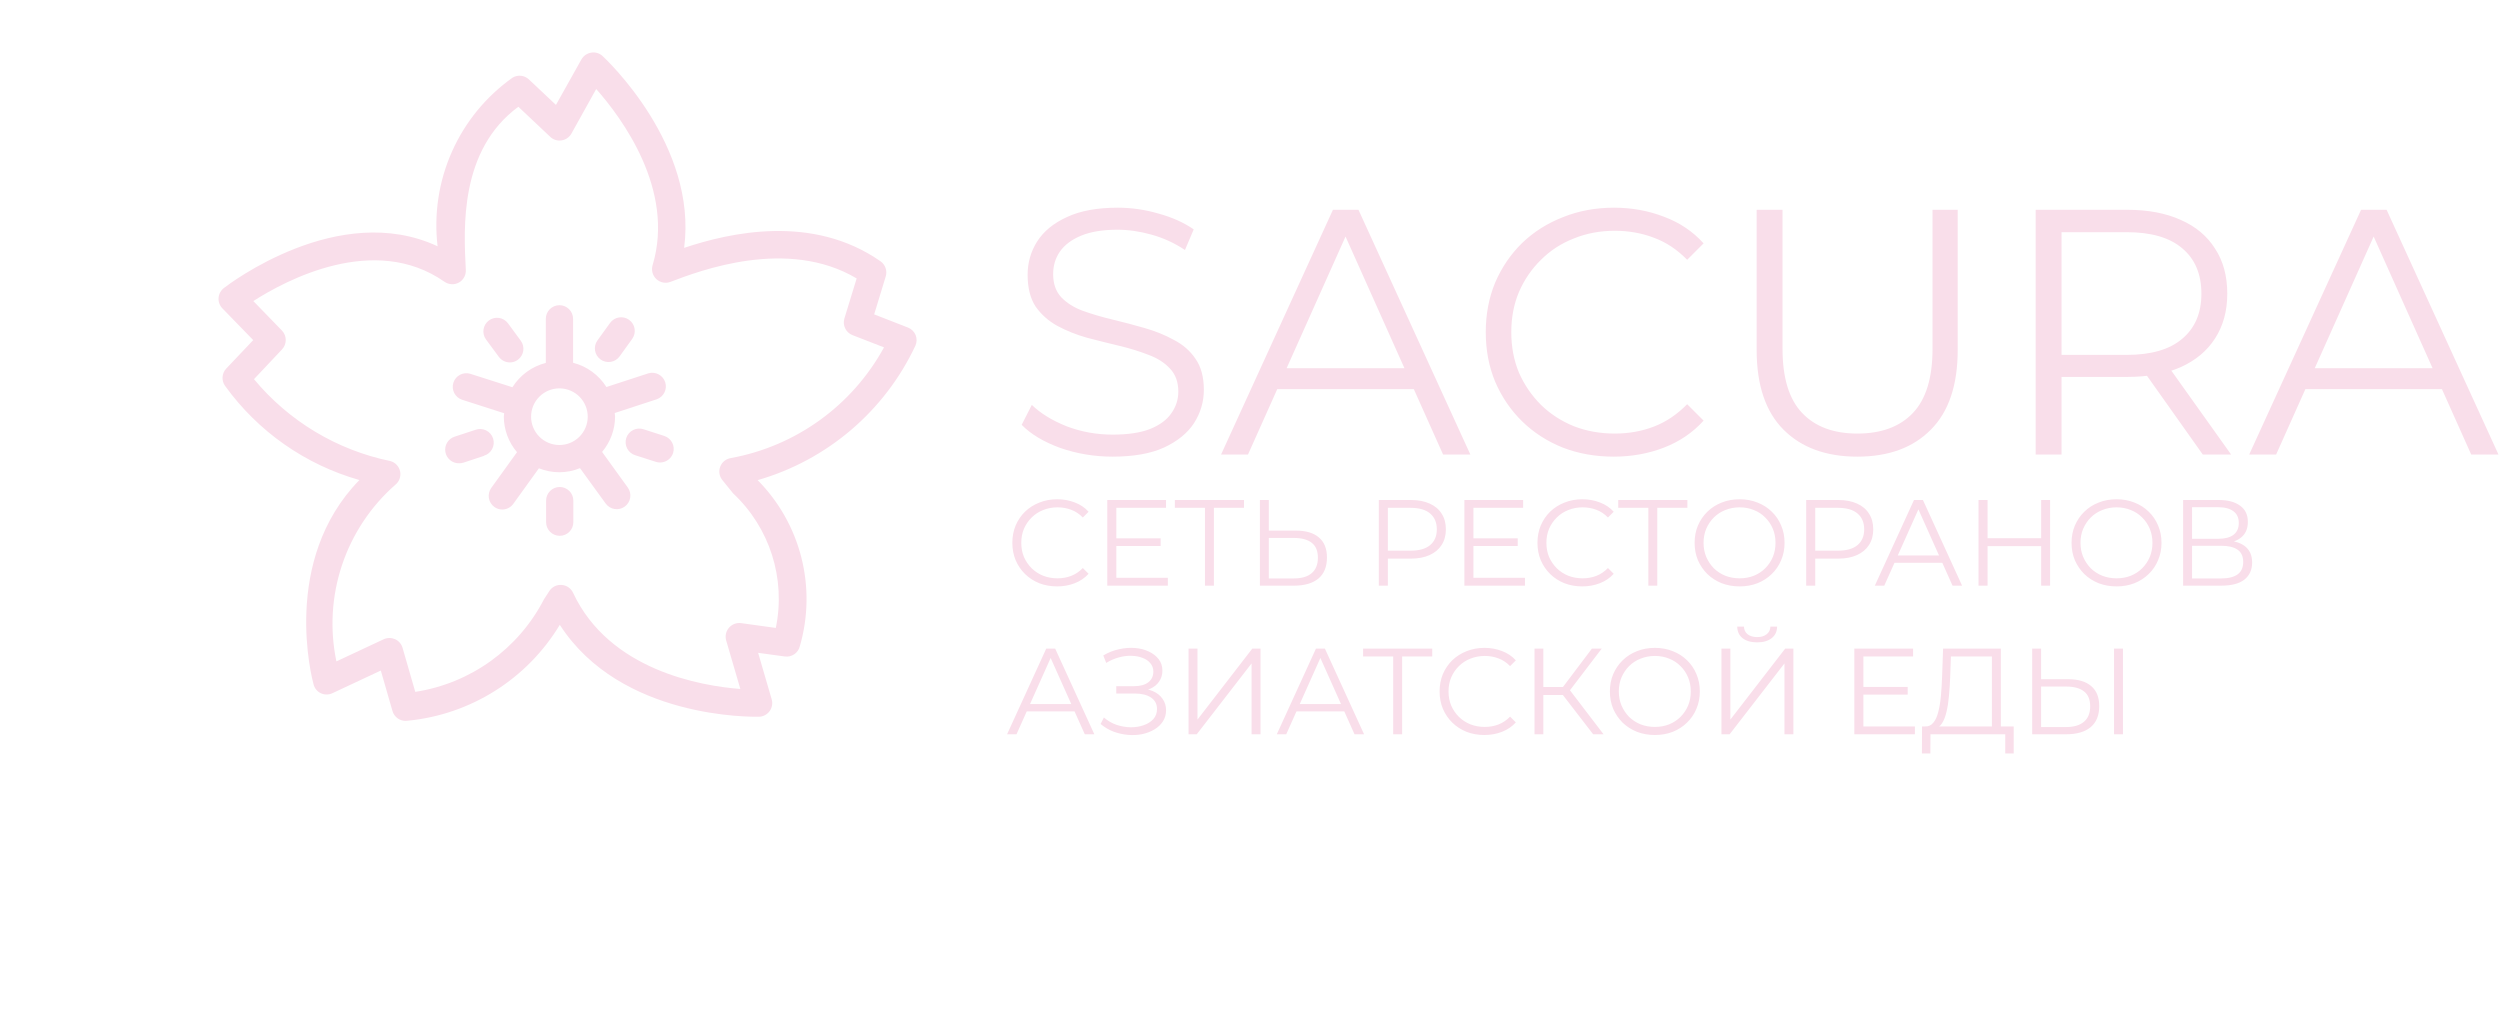 <svg width="286" height="116" viewBox="0 0 286 116" fill="none" xmlns="http://www.w3.org/2000/svg">
<path d="M127.28 52.24C125.2 52.24 123.2 51.907 121.28 51.24C119.387 50.547 117.92 49.667 116.88 48.6L118.04 46.32C119.027 47.28 120.347 48.093 122 48.76C123.68 49.4 125.44 49.72 127.28 49.72C129.04 49.72 130.467 49.507 131.56 49.08C132.68 48.627 133.493 48.027 134 47.28C134.533 46.533 134.8 45.707 134.8 44.8C134.8 43.707 134.48 42.827 133.84 42.16C133.227 41.493 132.413 40.973 131.4 40.6C130.387 40.2 129.267 39.853 128.04 39.56C126.813 39.267 125.587 38.96 124.36 38.64C123.133 38.293 122 37.84 120.96 37.28C119.947 36.72 119.12 35.987 118.48 35.08C117.867 34.147 117.56 32.933 117.56 31.44C117.56 30.053 117.92 28.787 118.64 27.64C119.387 26.467 120.52 25.533 122.04 24.84C123.56 24.12 125.507 23.76 127.88 23.76C129.453 23.76 131.013 23.987 132.56 24.44C134.107 24.867 135.44 25.467 136.56 26.24L135.56 28.6C134.36 27.8 133.08 27.213 131.72 26.84C130.387 26.467 129.093 26.28 127.84 26.28C126.16 26.28 124.773 26.507 123.68 26.96C122.587 27.413 121.773 28.027 121.24 28.8C120.733 29.547 120.48 30.4 120.48 31.36C120.48 32.453 120.787 33.333 121.4 34C122.04 34.667 122.867 35.187 123.88 35.56C124.92 35.933 126.053 36.267 127.28 36.56C128.507 36.853 129.72 37.173 130.92 37.52C132.147 37.867 133.267 38.32 134.28 38.88C135.32 39.413 136.147 40.133 136.76 41.04C137.4 41.947 137.72 43.133 137.72 44.6C137.72 45.96 137.347 47.227 136.6 48.4C135.853 49.547 134.707 50.48 133.16 51.2C131.64 51.893 129.68 52.24 127.28 52.24ZM139.689 52L152.489 24H155.409L168.209 52H165.089L153.329 25.72H154.529L142.769 52H139.689ZM144.729 44.52L145.609 42.12H161.889L162.769 44.52H144.729ZM184.611 52.24C182.504 52.24 180.557 51.893 178.771 51.2C176.984 50.48 175.437 49.48 174.131 48.2C172.824 46.92 171.797 45.413 171.051 43.68C170.331 41.947 169.971 40.053 169.971 38C169.971 35.947 170.331 34.053 171.051 32.32C171.797 30.587 172.824 29.08 174.131 27.8C175.464 26.52 177.024 25.533 178.811 24.84C180.597 24.12 182.544 23.76 184.651 23.76C186.677 23.76 188.584 24.107 190.371 24.8C192.157 25.467 193.664 26.48 194.891 27.84L193.011 29.72C191.864 28.547 190.597 27.707 189.211 27.2C187.824 26.667 186.331 26.4 184.731 26.4C183.051 26.4 181.491 26.693 180.051 27.28C178.611 27.84 177.357 28.653 176.291 29.72C175.224 30.76 174.384 31.987 173.771 33.4C173.184 34.787 172.891 36.32 172.891 38C172.891 39.68 173.184 41.227 173.771 42.64C174.384 44.027 175.224 45.253 176.291 46.32C177.357 47.36 178.611 48.173 180.051 48.76C181.491 49.32 183.051 49.6 184.731 49.6C186.331 49.6 187.824 49.333 189.211 48.8C190.597 48.267 191.864 47.413 193.011 46.24L194.891 48.12C193.664 49.48 192.157 50.507 190.371 51.2C188.584 51.893 186.664 52.24 184.611 52.24ZM212.481 52.24C208.907 52.24 206.094 51.213 204.041 49.16C201.987 47.107 200.961 44.067 200.961 40.04V24H203.921V39.92C203.921 43.227 204.667 45.667 206.161 47.24C207.654 48.813 209.761 49.6 212.481 49.6C215.227 49.6 217.347 48.813 218.841 47.24C220.334 45.667 221.081 43.227 221.081 39.92V24H223.961V40.04C223.961 44.067 222.934 47.107 220.881 49.16C218.854 51.213 216.054 52.24 212.481 52.24ZM232.88 52V24H243.36C245.734 24 247.774 24.387 249.48 25.16C251.187 25.907 252.494 27 253.4 28.44C254.334 29.853 254.8 31.573 254.8 33.6C254.8 35.573 254.334 37.28 253.4 38.72C252.494 40.133 251.187 41.227 249.48 42C247.774 42.747 245.734 43.12 243.36 43.12H234.52L235.84 41.76V52H232.88ZM252 52L244.8 41.84H248L255.24 52H252ZM235.84 42L234.52 40.6H243.28C246.08 40.6 248.2 39.987 249.64 38.76C251.107 37.533 251.84 35.813 251.84 33.6C251.84 31.36 251.107 29.627 249.64 28.4C248.2 27.173 246.08 26.56 243.28 26.56H234.52L235.84 25.16V42ZM257.307 52L270.107 24H273.027L285.827 52H282.707L270.947 25.72H272.147L260.387 52H257.307ZM262.347 44.52L263.227 42.12H279.507L280.387 44.52H262.347Z" fill="#F9DEEA"/>
<path d="M120.936 67.084C120.199 67.084 119.517 66.963 118.892 66.72C118.267 66.468 117.725 66.118 117.268 65.67C116.811 65.222 116.451 64.695 116.19 64.088C115.938 63.481 115.812 62.819 115.812 62.1C115.812 61.381 115.938 60.719 116.19 60.112C116.451 59.505 116.811 58.978 117.268 58.53C117.735 58.082 118.281 57.737 118.906 57.494C119.531 57.242 120.213 57.116 120.95 57.116C121.659 57.116 122.327 57.237 122.952 57.48C123.577 57.713 124.105 58.068 124.534 58.544L123.876 59.202C123.475 58.791 123.031 58.497 122.546 58.32C122.061 58.133 121.538 58.04 120.978 58.04C120.39 58.04 119.844 58.143 119.34 58.348C118.836 58.544 118.397 58.829 118.024 59.202C117.651 59.566 117.357 59.995 117.142 60.49C116.937 60.975 116.834 61.512 116.834 62.1C116.834 62.688 116.937 63.229 117.142 63.724C117.357 64.209 117.651 64.639 118.024 65.012C118.397 65.376 118.836 65.661 119.34 65.866C119.844 66.062 120.39 66.16 120.978 66.16C121.538 66.16 122.061 66.067 122.546 65.88C123.031 65.693 123.475 65.395 123.876 64.984L124.534 65.642C124.105 66.118 123.577 66.477 122.952 66.72C122.327 66.963 121.655 67.084 120.936 67.084ZM127.597 61.582H132.777V62.464H127.597V61.582ZM127.709 66.104H133.603V67H126.673V57.2H133.393V58.096H127.709V66.104ZM137.848 67V57.816L138.128 58.096H134.404V57.2H142.314V58.096H138.604L138.87 57.816V67H137.848ZM148.234 60.7C149.392 60.7 150.274 60.961 150.88 61.484C151.496 61.997 151.804 62.763 151.804 63.78C151.804 64.835 151.478 65.637 150.824 66.188C150.171 66.729 149.238 67 148.024 67H144.132V57.2H145.154V60.7H148.234ZM147.996 66.174C148.902 66.174 149.588 65.973 150.054 65.572C150.53 65.171 150.768 64.583 150.768 63.808C150.768 63.033 150.535 62.464 150.068 62.1C149.602 61.727 148.911 61.54 147.996 61.54H145.154V66.174H147.996ZM157.736 67V57.2H161.404C162.235 57.2 162.949 57.335 163.546 57.606C164.143 57.867 164.601 58.25 164.918 58.754C165.245 59.249 165.408 59.851 165.408 60.56C165.408 61.251 165.245 61.848 164.918 62.352C164.601 62.847 164.143 63.229 163.546 63.5C162.949 63.771 162.235 63.906 161.404 63.906H158.31L158.772 63.416V67H157.736ZM158.772 63.5L158.31 62.996H161.376C162.356 62.996 163.098 62.786 163.602 62.366C164.115 61.937 164.372 61.335 164.372 60.56C164.372 59.776 164.115 59.169 163.602 58.74C163.098 58.311 162.356 58.096 161.376 58.096H158.31L158.772 57.606V63.5ZM168.449 61.582H173.629V62.464H168.449V61.582ZM168.561 66.104H174.455V67H167.525V57.2H174.245V58.096H168.561V66.104ZM181.01 67.084C180.273 67.084 179.592 66.963 178.966 66.72C178.341 66.468 177.8 66.118 177.342 65.67C176.885 65.222 176.526 64.695 176.264 64.088C176.012 63.481 175.886 62.819 175.886 62.1C175.886 61.381 176.012 60.719 176.264 60.112C176.526 59.505 176.885 58.978 177.342 58.53C177.809 58.082 178.355 57.737 178.98 57.494C179.606 57.242 180.287 57.116 181.024 57.116C181.734 57.116 182.401 57.237 183.026 57.48C183.652 57.713 184.179 58.068 184.608 58.544L183.95 59.202C183.549 58.791 183.106 58.497 182.62 58.32C182.135 58.133 181.612 58.04 181.052 58.04C180.464 58.04 179.918 58.143 179.414 58.348C178.91 58.544 178.472 58.829 178.098 59.202C177.725 59.566 177.431 59.995 177.216 60.49C177.011 60.975 176.908 61.512 176.908 62.1C176.908 62.688 177.011 63.229 177.216 63.724C177.431 64.209 177.725 64.639 178.098 65.012C178.472 65.376 178.91 65.661 179.414 65.866C179.918 66.062 180.464 66.16 181.052 66.16C181.612 66.16 182.135 66.067 182.62 65.88C183.106 65.693 183.549 65.395 183.95 64.984L184.608 65.642C184.179 66.118 183.652 66.477 183.026 66.72C182.401 66.963 181.729 67.084 181.01 67.084ZM188.571 67V57.816L188.851 58.096H185.127V57.2H193.037V58.096H189.327L189.593 57.816V67H188.571ZM199.016 67.084C198.279 67.084 197.593 66.963 196.958 66.72C196.333 66.468 195.787 66.118 195.32 65.67C194.863 65.213 194.504 64.685 194.242 64.088C193.99 63.481 193.864 62.819 193.864 62.1C193.864 61.381 193.99 60.723 194.242 60.126C194.504 59.519 194.863 58.992 195.32 58.544C195.787 58.087 196.333 57.737 196.958 57.494C197.584 57.242 198.27 57.116 199.016 57.116C199.754 57.116 200.435 57.242 201.06 57.494C201.686 57.737 202.227 58.082 202.684 58.53C203.151 58.978 203.51 59.505 203.762 60.112C204.024 60.719 204.154 61.381 204.154 62.1C204.154 62.819 204.024 63.481 203.762 64.088C203.51 64.695 203.151 65.222 202.684 65.67C202.227 66.118 201.686 66.468 201.06 66.72C200.435 66.963 199.754 67.084 199.016 67.084ZM199.016 66.16C199.604 66.16 200.146 66.062 200.64 65.866C201.144 65.661 201.578 65.376 201.942 65.012C202.316 64.639 202.605 64.209 202.81 63.724C203.016 63.229 203.118 62.688 203.118 62.1C203.118 61.512 203.016 60.975 202.81 60.49C202.605 59.995 202.316 59.566 201.942 59.202C201.578 58.829 201.144 58.544 200.64 58.348C200.146 58.143 199.604 58.04 199.016 58.04C198.428 58.04 197.882 58.143 197.378 58.348C196.874 58.544 196.436 58.829 196.062 59.202C195.698 59.566 195.409 59.995 195.194 60.49C194.989 60.975 194.886 61.512 194.886 62.1C194.886 62.679 194.989 63.215 195.194 63.71C195.409 64.205 195.698 64.639 196.062 65.012C196.436 65.376 196.874 65.661 197.378 65.866C197.882 66.062 198.428 66.16 199.016 66.16ZM206.627 67V57.2H210.295C211.125 57.2 211.839 57.335 212.437 57.606C213.034 57.867 213.491 58.25 213.809 58.754C214.135 59.249 214.299 59.851 214.299 60.56C214.299 61.251 214.135 61.848 213.809 62.352C213.491 62.847 213.034 63.229 212.437 63.5C211.839 63.771 211.125 63.906 210.295 63.906H207.201L207.663 63.416V67H206.627ZM207.663 63.5L207.201 62.996H210.267C211.247 62.996 211.989 62.786 212.493 62.366C213.006 61.937 213.263 61.335 213.263 60.56C213.263 59.776 213.006 59.169 212.493 58.74C211.989 58.311 211.247 58.096 210.267 58.096H207.201L207.663 57.606V63.5ZM214.481 67L218.961 57.2H219.983L224.463 67H223.371L219.255 57.802H219.675L215.559 67H214.481ZM216.245 64.382L216.553 63.542H222.251L222.559 64.382H216.245ZM233.509 57.2H234.531V67H233.509V57.2ZM227.377 67H226.341V57.2H227.377V67ZM233.607 62.478H227.265V61.568H233.607V62.478ZM242.138 67.084C241.4 67.084 240.714 66.963 240.08 66.72C239.454 66.468 238.908 66.118 238.442 65.67C237.984 65.213 237.625 64.685 237.364 64.088C237.112 63.481 236.986 62.819 236.986 62.1C236.986 61.381 237.112 60.723 237.364 60.126C237.625 59.519 237.984 58.992 238.442 58.544C238.908 58.087 239.454 57.737 240.08 57.494C240.705 57.242 241.391 57.116 242.138 57.116C242.875 57.116 243.556 57.242 244.182 57.494C244.807 57.737 245.348 58.082 245.806 58.53C246.272 58.978 246.632 59.505 246.884 60.112C247.145 60.719 247.276 61.381 247.276 62.1C247.276 62.819 247.145 63.481 246.884 64.088C246.632 64.695 246.272 65.222 245.806 65.67C245.348 66.118 244.807 66.468 244.182 66.72C243.556 66.963 242.875 67.084 242.138 67.084ZM242.138 66.16C242.726 66.16 243.267 66.062 243.762 65.866C244.266 65.661 244.7 65.376 245.064 65.012C245.437 64.639 245.726 64.209 245.932 63.724C246.137 63.229 246.24 62.688 246.24 62.1C246.24 61.512 246.137 60.975 245.932 60.49C245.726 59.995 245.437 59.566 245.064 59.202C244.7 58.829 244.266 58.544 243.762 58.348C243.267 58.143 242.726 58.04 242.138 58.04C241.55 58.04 241.004 58.143 240.5 58.348C239.996 58.544 239.557 58.829 239.184 59.202C238.82 59.566 238.53 59.995 238.316 60.49C238.11 60.975 238.008 61.512 238.008 62.1C238.008 62.679 238.11 63.215 238.316 63.71C238.53 64.205 238.82 64.639 239.184 65.012C239.557 65.376 239.996 65.661 240.5 65.866C241.004 66.062 241.55 66.16 242.138 66.16ZM249.748 67V57.2H253.822C254.858 57.2 255.67 57.415 256.258 57.844C256.855 58.264 257.154 58.885 257.154 59.706C257.154 60.518 256.869 61.134 256.3 61.554C255.73 61.965 254.984 62.17 254.06 62.17L254.298 61.82C255.39 61.82 256.22 62.035 256.79 62.464C257.359 62.893 257.644 63.523 257.644 64.354C257.644 65.194 257.345 65.847 256.748 66.314C256.16 66.771 255.273 67 254.088 67H249.748ZM250.77 66.174H254.088C254.918 66.174 255.548 66.02 255.978 65.712C256.407 65.404 256.622 64.928 256.622 64.284C256.622 63.649 256.407 63.183 255.978 62.884C255.548 62.585 254.918 62.436 254.088 62.436H250.77V66.174ZM250.77 61.638H253.766C254.522 61.638 255.1 61.489 255.502 61.19C255.912 60.882 256.118 60.429 256.118 59.832C256.118 59.235 255.912 58.787 255.502 58.488C255.1 58.18 254.522 58.026 253.766 58.026H250.77V61.638ZM115.21 84L119.69 74.2H120.712L125.192 84H124.1L119.984 74.802H120.404L116.288 84H115.21ZM116.974 81.382L117.282 80.542H122.98L123.288 81.382H116.974ZM125.908 82.824L126.286 82.082C126.715 82.455 127.196 82.735 127.728 82.922C128.269 83.099 128.811 83.193 129.352 83.202C129.893 83.202 130.388 83.123 130.836 82.964C131.293 82.805 131.662 82.572 131.942 82.264C132.222 81.947 132.362 81.564 132.362 81.116C132.362 80.547 132.133 80.108 131.676 79.8C131.228 79.492 130.603 79.338 129.8 79.338H127.7V78.498H129.744C130.435 78.498 130.971 78.353 131.354 78.064C131.746 77.765 131.942 77.355 131.942 76.832C131.942 76.459 131.83 76.141 131.606 75.88C131.391 75.609 131.093 75.404 130.71 75.264C130.337 75.115 129.917 75.035 129.45 75.026C128.983 75.007 128.498 75.068 127.994 75.208C127.499 75.339 127.019 75.549 126.552 75.838L126.216 74.984C126.795 74.639 127.397 74.401 128.022 74.27C128.647 74.13 129.254 74.083 129.842 74.13C130.43 74.177 130.957 74.312 131.424 74.536C131.9 74.76 132.278 75.054 132.558 75.418C132.838 75.782 132.978 76.216 132.978 76.72C132.978 77.187 132.857 77.597 132.614 77.952C132.381 78.307 132.049 78.582 131.62 78.778C131.2 78.965 130.701 79.058 130.122 79.058L130.178 78.75C130.831 78.75 131.396 78.853 131.872 79.058C132.357 79.263 132.731 79.557 132.992 79.94C133.263 80.313 133.398 80.752 133.398 81.256C133.398 81.732 133.277 82.157 133.034 82.53C132.801 82.894 132.474 83.202 132.054 83.454C131.643 83.697 131.181 83.874 130.668 83.986C130.155 84.089 129.618 84.117 129.058 84.07C128.498 84.023 127.947 83.902 127.406 83.706C126.865 83.501 126.365 83.207 125.908 82.824ZM135.97 84V74.2H136.992V82.32L143.264 74.2H144.202V84H143.18V75.894L136.908 84H135.97ZM146.067 84L150.547 74.2H151.569L156.049 84H154.957L150.841 74.802H151.261L147.145 84H146.067ZM147.831 81.382L148.139 80.542H153.837L154.145 81.382H147.831ZM159.381 84V74.816L159.661 75.096H155.937V74.2H163.847V75.096H160.137L160.403 74.816V84H159.381ZM169.813 84.084C169.076 84.084 168.394 83.963 167.769 83.72C167.144 83.468 166.602 83.118 166.145 82.67C165.688 82.222 165.328 81.695 165.067 81.088C164.815 80.481 164.689 79.819 164.689 79.1C164.689 78.381 164.815 77.719 165.067 77.112C165.328 76.505 165.688 75.978 166.145 75.53C166.612 75.082 167.158 74.737 167.783 74.494C168.408 74.242 169.09 74.116 169.827 74.116C170.536 74.116 171.204 74.237 171.829 74.48C172.454 74.713 172.982 75.068 173.411 75.544L172.753 76.202C172.352 75.791 171.908 75.497 171.423 75.32C170.938 75.133 170.415 75.04 169.855 75.04C169.267 75.04 168.721 75.143 168.217 75.348C167.713 75.544 167.274 75.829 166.901 76.202C166.528 76.566 166.234 76.995 166.019 77.49C165.814 77.975 165.711 78.512 165.711 79.1C165.711 79.688 165.814 80.229 166.019 80.724C166.234 81.209 166.528 81.639 166.901 82.012C167.274 82.376 167.713 82.661 168.217 82.866C168.721 83.062 169.267 83.16 169.855 83.16C170.415 83.16 170.938 83.067 171.423 82.88C171.908 82.693 172.352 82.395 172.753 81.984L173.411 82.642C172.982 83.118 172.454 83.477 171.829 83.72C171.204 83.963 170.532 84.084 169.813 84.084ZM182.256 84L178.49 79.114L179.33 78.61L183.446 84H182.256ZM175.55 84V74.2H176.558V84H175.55ZM176.25 79.506V78.596H179.316V79.506H176.25ZM179.414 79.212L178.462 79.044L182.116 74.2H183.236L179.414 79.212ZM189.323 84.084C188.586 84.084 187.9 83.963 187.265 83.72C186.64 83.468 186.094 83.118 185.627 82.67C185.17 82.213 184.81 81.685 184.549 81.088C184.297 80.481 184.171 79.819 184.171 79.1C184.171 78.381 184.297 77.723 184.549 77.126C184.81 76.519 185.17 75.992 185.627 75.544C186.094 75.087 186.64 74.737 187.265 74.494C187.89 74.242 188.576 74.116 189.323 74.116C190.06 74.116 190.742 74.242 191.367 74.494C191.992 74.737 192.534 75.082 192.991 75.53C193.458 75.978 193.817 76.505 194.069 77.112C194.33 77.719 194.461 78.381 194.461 79.1C194.461 79.819 194.33 80.481 194.069 81.088C193.817 81.695 193.458 82.222 192.991 82.67C192.534 83.118 191.992 83.468 191.367 83.72C190.742 83.963 190.06 84.084 189.323 84.084ZM189.323 83.16C189.911 83.16 190.452 83.062 190.947 82.866C191.451 82.661 191.885 82.376 192.249 82.012C192.622 81.639 192.912 81.209 193.117 80.724C193.322 80.229 193.425 79.688 193.425 79.1C193.425 78.512 193.322 77.975 193.117 77.49C192.912 76.995 192.622 76.566 192.249 76.202C191.885 75.829 191.451 75.544 190.947 75.348C190.452 75.143 189.911 75.04 189.323 75.04C188.735 75.04 188.189 75.143 187.685 75.348C187.181 75.544 186.742 75.829 186.369 76.202C186.005 76.566 185.716 76.995 185.501 77.49C185.296 77.975 185.193 78.512 185.193 79.1C185.193 79.679 185.296 80.215 185.501 80.71C185.716 81.205 186.005 81.639 186.369 82.012C186.742 82.376 187.181 82.661 187.685 82.866C188.189 83.062 188.735 83.16 189.323 83.16ZM196.933 84V74.2H197.955V82.32L204.227 74.2H205.165V84H204.143V75.894L197.871 84H196.933ZM201.021 73.486C200.321 73.486 199.766 73.327 199.355 73.01C198.954 72.693 198.749 72.249 198.739 71.68H199.509C199.519 72.053 199.659 72.347 199.929 72.562C200.209 72.777 200.573 72.884 201.021 72.884C201.469 72.884 201.829 72.777 202.099 72.562C202.379 72.347 202.524 72.053 202.533 71.68H203.303C203.294 72.249 203.084 72.693 202.673 73.01C202.263 73.327 201.712 73.486 201.021 73.486ZM213.06 78.582H218.24V79.464H213.06V78.582ZM213.172 83.104H219.066V84H212.136V74.2H218.856V75.096H213.172V83.104ZM227.875 83.51V75.096H223.185L223.101 77.476C223.073 78.213 223.026 78.923 222.961 79.604C222.905 80.276 222.812 80.883 222.681 81.424C222.56 81.956 222.392 82.39 222.177 82.726C221.972 83.062 221.701 83.258 221.365 83.314L220.231 83.104C220.604 83.123 220.912 82.987 221.155 82.698C221.407 82.409 221.598 82.003 221.729 81.48C221.869 80.957 221.972 80.346 222.037 79.646C222.102 78.946 222.149 78.19 222.177 77.378L222.289 74.2H228.897V83.51H227.875ZM219.867 86.198L219.881 83.104H230.367V86.198H229.401V84H220.847L220.833 86.198H219.867ZM236.582 77.7C237.739 77.7 238.621 77.961 239.228 78.484C239.844 78.997 240.152 79.763 240.152 80.78C240.152 81.835 239.825 82.637 239.172 83.188C238.519 83.729 237.585 84 236.372 84H232.48V74.2H233.502V77.7H236.582ZM236.344 83.174C237.249 83.174 237.935 82.973 238.402 82.572C238.878 82.171 239.116 81.583 239.116 80.808C239.116 80.033 238.883 79.464 238.416 79.1C237.949 78.727 237.259 78.54 236.344 78.54H233.502V83.174H236.344ZM241.846 84V74.2H242.868V84H241.846Z" fill="#F9DEEA"/>
<path d="M104.747 38.326C104.584 37.935 104.269 37.627 103.873 37.473L100.005 35.963L101.328 31.624V31.625C101.525 30.978 101.283 30.277 100.729 29.89C92.945 24.457 83.502 26.608 78.265 28.355C79.8 16.636 69.416 6.861 68.938 6.415V6.414C68.588 6.085 68.105 5.94 67.632 6.023C67.159 6.099 66.747 6.385 66.512 6.802L63.6 12.002L60.509 9.09H60.51C60.001 8.606 59.233 8.523 58.633 8.886C55.604 11.035 53.21 13.96 51.701 17.355C50.193 20.749 49.625 24.486 50.06 28.175C38.77 22.905 26.177 32.514 25.607 32.955C25.255 33.227 25.036 33.635 25.004 34.078C24.972 34.522 25.131 34.958 25.441 35.277L28.969 38.908L25.881 42.166C25.369 42.708 25.313 43.539 25.748 44.145C29.511 49.364 34.926 53.159 41.115 54.916C32.117 64.131 35.707 77.692 35.874 78.303H35.873C35.989 78.743 36.293 79.111 36.705 79.306C37.123 79.499 37.603 79.499 38.02 79.306L43.565 76.71L44.901 81.344V81.343C45.094 82.012 45.707 82.472 46.402 82.471C46.486 82.472 46.57 82.465 46.652 82.45C53.856 81.744 60.302 77.677 64.041 71.48C71.009 82.296 86.132 82.001 86.83 81.997C87.312 81.981 87.761 81.744 88.044 81.353C88.328 80.963 88.416 80.463 88.281 80L86.73 74.683L89.771 75.099V75.099C90.571 75.215 91.326 74.698 91.506 73.91C92.463 70.602 92.52 67.099 91.671 63.762C90.822 60.425 89.098 57.375 86.676 54.928C94.63 52.64 101.21 47.029 104.727 39.536C104.895 39.151 104.902 38.715 104.747 38.325L104.747 38.326ZM83.611 52.404C83.064 52.488 82.604 52.854 82.4 53.368C82.196 53.881 82.28 54.465 82.621 54.9C83.036 55.411 83.453 55.923 83.868 56.443C88.067 60.373 89.917 66.204 88.752 71.835L84.788 71.286C84.264 71.215 83.74 71.413 83.395 71.812C83.049 72.212 82.929 72.758 83.074 73.266L84.696 78.819C80.224 78.474 69.72 76.702 65.56 67.817C65.323 67.303 64.826 66.958 64.262 66.918C63.696 66.868 63.149 67.138 62.844 67.617L62.237 68.549L62.236 68.549C59.308 74.238 53.83 78.179 47.506 79.149L46.054 74.115C45.929 73.676 45.617 73.314 45.201 73.125C44.996 73.035 44.776 72.987 44.552 72.987C44.323 72.987 44.098 73.036 43.891 73.133L38.483 75.663V75.662C37.72 72.005 37.939 68.21 39.12 64.664C40.299 61.118 42.398 57.949 45.201 55.478C45.669 55.117 45.891 54.522 45.776 53.942C45.66 53.363 45.227 52.899 44.656 52.745C38.542 51.486 33.04 48.182 29.056 43.377L32.259 39.978C32.834 39.373 32.834 38.424 32.259 37.819L28.981 34.441C32.696 32.057 42.838 26.628 50.845 32.232H50.846C51.338 32.576 51.983 32.61 52.509 32.319C53.027 32.022 53.33 31.455 53.288 30.859C53.038 26.009 52.576 17.169 59.299 12.213L62.939 15.646H62.938C63.284 15.983 63.768 16.137 64.245 16.061C64.721 15.989 65.137 15.7 65.372 15.279L68.205 10.183C71.092 13.444 77.253 21.702 74.657 30.338V30.339C74.487 30.909 74.654 31.525 75.09 31.93C75.525 32.335 76.153 32.457 76.708 32.244C80.078 30.959 90.087 27.148 98.002 31.853L96.6 36.429C96.36 37.211 96.765 38.045 97.528 38.339L101.131 39.74V39.741C97.498 46.388 91.06 51.041 83.609 52.404L83.611 52.404ZM68.88 51.701C69.832 50.571 70.358 49.143 70.365 47.666C70.365 47.529 70.331 47.4 70.323 47.25L75.132 45.677C75.932 45.396 76.361 44.528 76.099 43.722C75.837 42.917 74.98 42.468 74.168 42.711L69.375 44.275C68.506 42.896 67.14 41.903 65.56 41.5V36.475C65.56 35.614 64.862 34.915 64.001 34.915C63.139 34.915 62.44 35.614 62.44 36.475V41.517C60.857 41.919 59.49 42.916 58.621 44.3L53.825 42.77V42.769C53.006 42.507 52.13 42.959 51.868 43.778C51.606 44.597 52.058 45.473 52.877 45.735L57.677 47.275C57.677 47.404 57.636 47.533 57.636 47.666C57.643 49.156 58.178 50.596 59.146 51.73L56.201 55.819C55.959 56.156 55.86 56.574 55.927 56.983C55.994 57.392 56.221 57.757 56.559 57.999C56.823 58.191 57.142 58.292 57.47 58.29C57.964 58.284 58.426 58.045 58.717 57.646L61.65 53.573C62.392 53.868 63.182 54.022 63.98 54.026C64.793 54.026 65.599 53.866 66.351 53.556L69.292 57.608C69.799 58.305 70.775 58.459 71.472 57.953C71.807 57.709 72.032 57.344 72.096 56.935C72.161 56.526 72.061 56.108 71.818 55.773L68.88 51.701ZM60.756 47.666C60.756 46.813 61.094 45.996 61.693 45.39C62.292 44.784 63.107 44.439 63.958 44.429H64.046C64.903 44.443 65.719 44.794 66.317 45.408C66.915 46.022 67.245 46.847 67.237 47.703C67.227 48.561 66.879 49.378 66.268 49.98C65.657 50.581 64.834 50.915 63.977 50.91C63.12 50.905 62.3 50.56 61.696 49.952C61.093 49.344 60.755 48.522 60.755 47.666L60.756 47.666ZM55.601 38.838C55.091 38.143 55.241 37.166 55.936 36.656C56.631 36.146 57.608 36.296 58.118 36.991L59.578 38.979C60.087 39.674 59.936 40.65 59.242 41.159C58.975 41.358 58.65 41.465 58.318 41.463C57.825 41.458 57.363 41.222 57.069 40.826L55.601 38.838ZM68.701 41.121C68.004 40.618 67.845 39.645 68.347 38.946L69.791 36.945C70.294 36.246 71.269 36.086 71.969 36.59C72.668 37.092 72.828 38.067 72.324 38.768L70.885 40.768C70.643 41.105 70.276 41.331 69.867 41.397C69.457 41.464 69.037 41.365 68.701 41.121L68.701 41.121ZM77.001 51.83C76.789 52.473 76.189 52.909 75.511 52.911C75.35 52.913 75.19 52.888 75.037 52.837L72.686 52.084C72.284 51.964 71.947 51.688 71.751 51.316C71.555 50.946 71.517 50.511 71.645 50.111C71.773 49.712 72.057 49.381 72.433 49.193C72.808 49.005 73.243 48.977 73.639 49.113L75.985 49.87H75.986C76.805 50.133 77.259 51.009 77.001 51.83L77.001 51.83ZM65.589 57.267V59.733C65.591 60.148 65.429 60.545 65.137 60.839C64.845 61.133 64.448 61.297 64.034 61.297C63.175 61.297 62.479 60.605 62.474 59.746V57.279C62.471 56.865 62.635 56.467 62.926 56.172C63.218 55.878 63.615 55.712 64.03 55.711C64.889 55.711 65.587 56.407 65.589 57.267V57.267ZM55.369 52.15L53.03 52.924C52.873 52.972 52.709 52.998 52.544 52.998C51.759 53.027 51.076 52.467 50.948 51.693C50.821 50.919 51.289 50.17 52.04 49.945L54.382 49.175H54.383C54.78 49.028 55.221 49.048 55.602 49.233C55.984 49.417 56.275 49.748 56.407 50.151C56.539 50.554 56.502 50.993 56.304 51.368C56.105 51.743 55.763 52.02 55.356 52.137L55.369 52.15Z" fill="#F9DEEA"/>
</svg>
